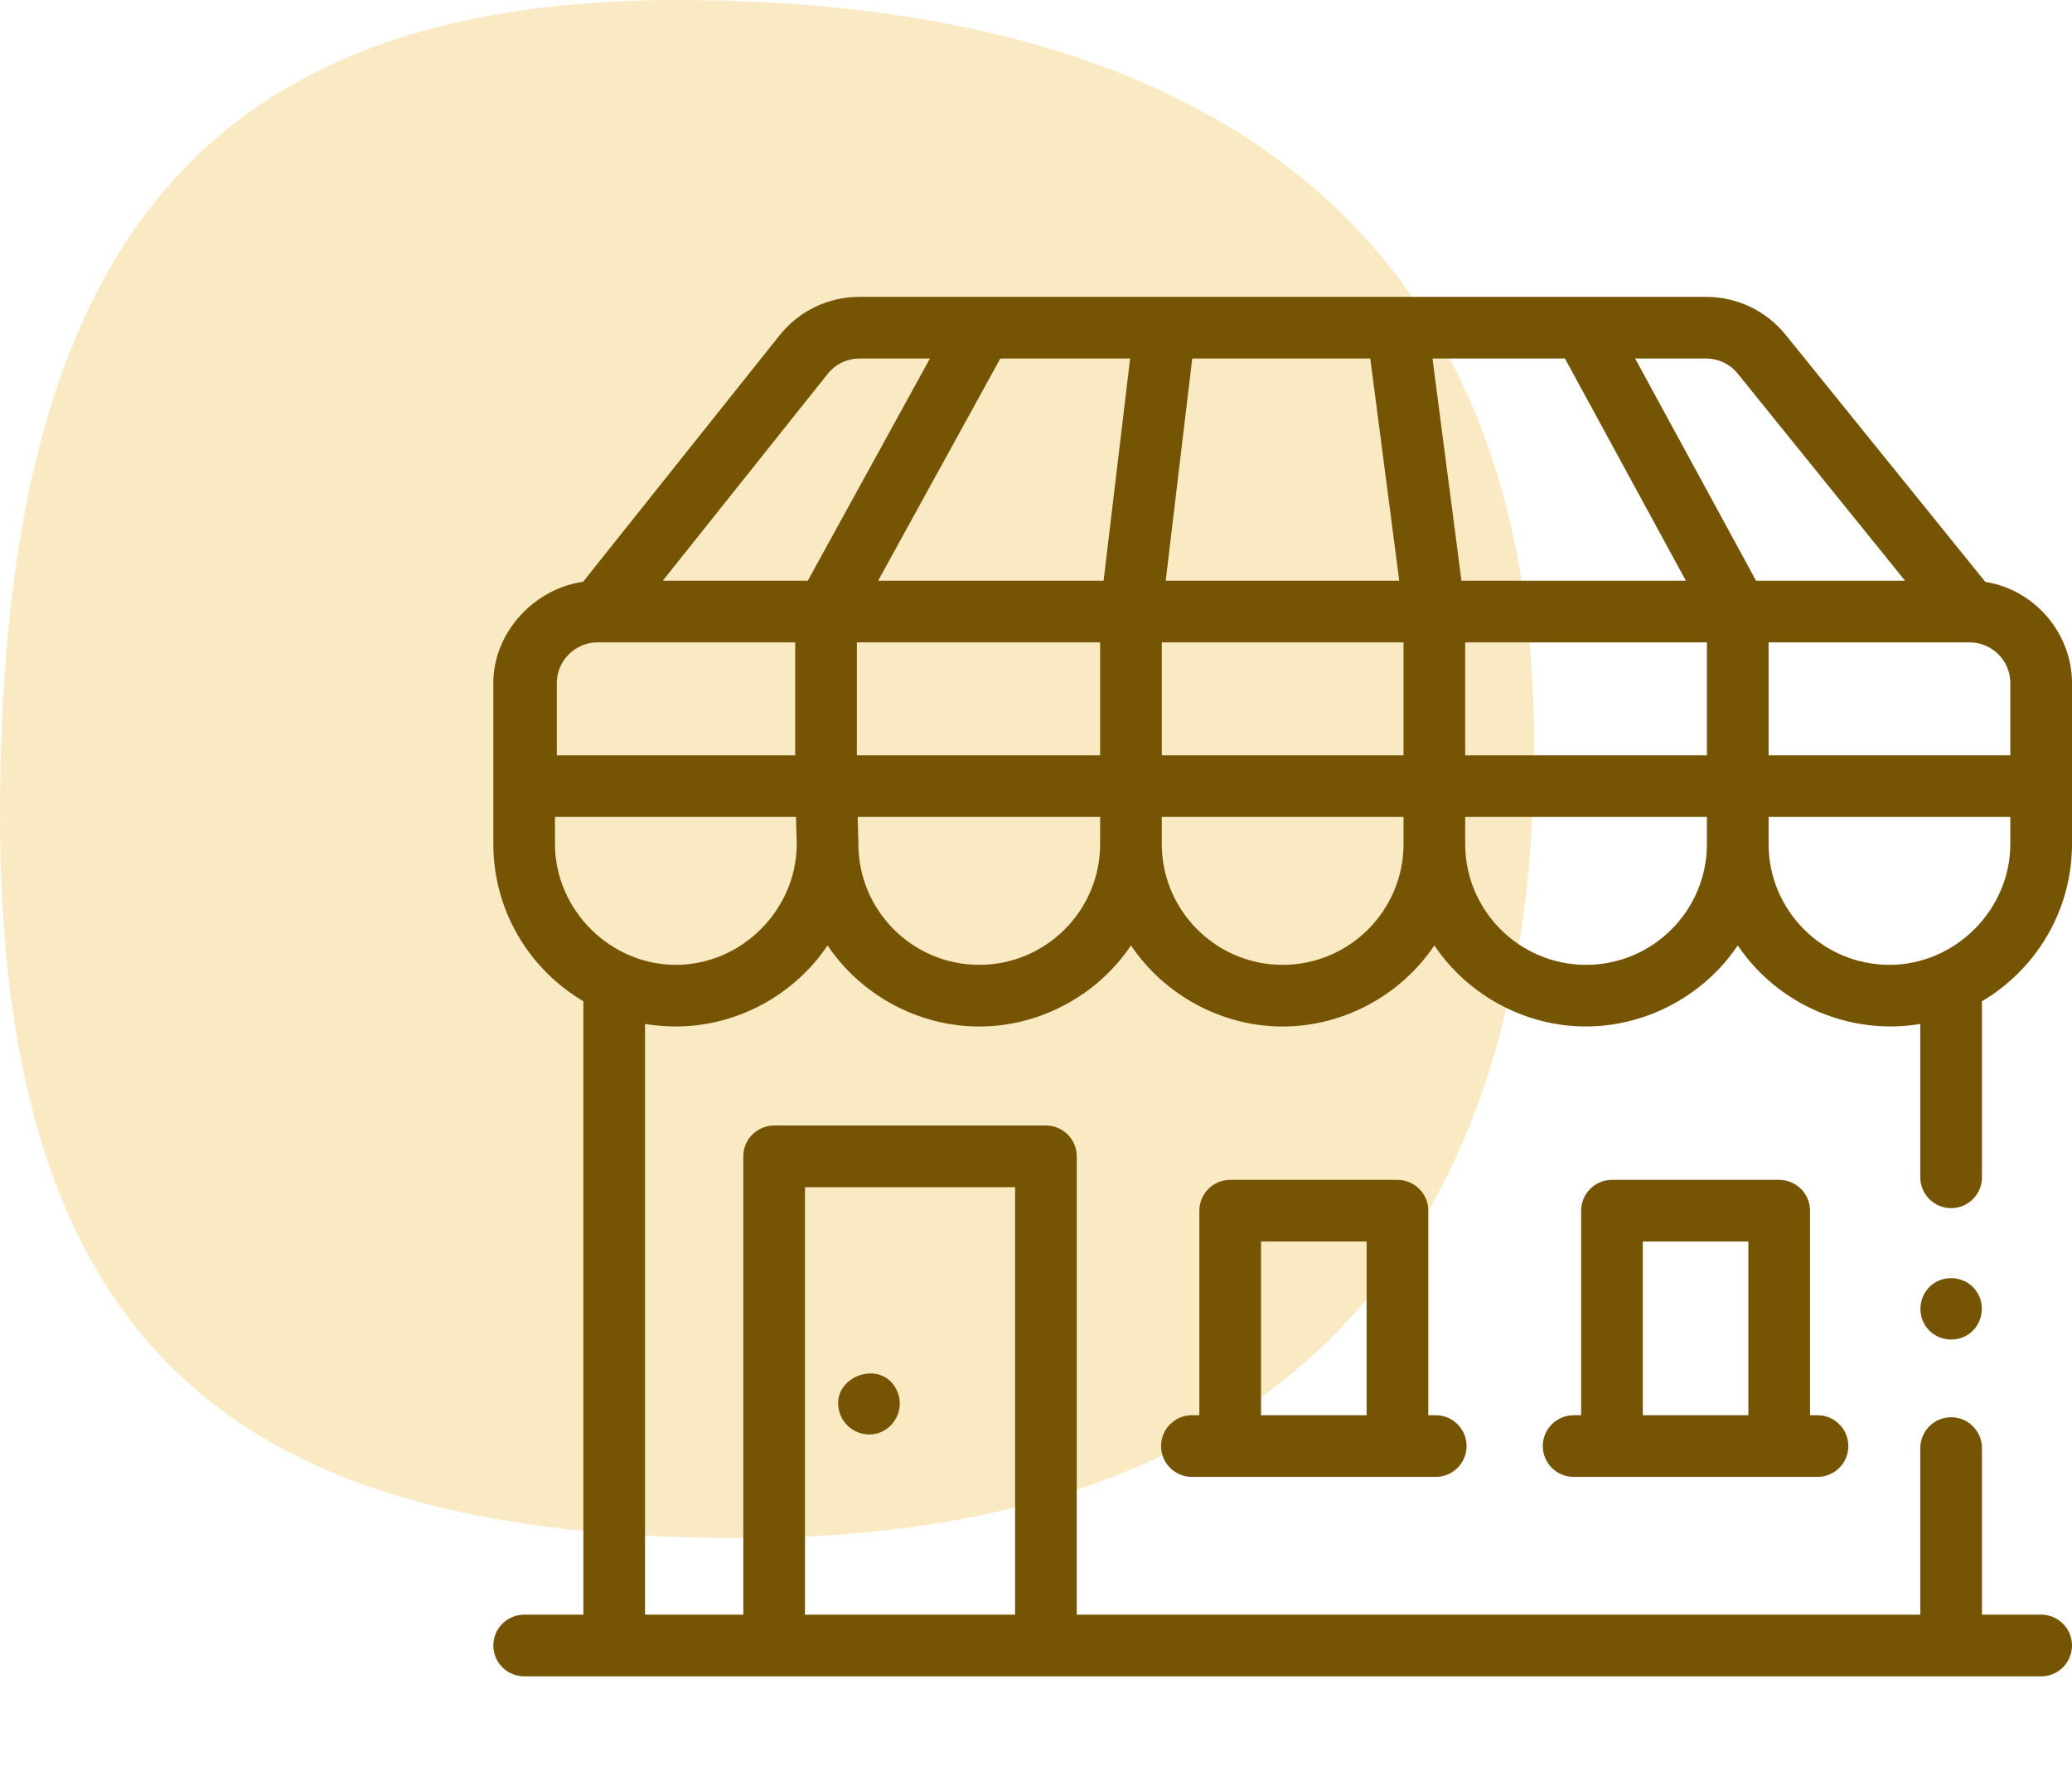 <svg width="42" height="36" viewBox="0 0 42 36" fill="none" xmlns="http://www.w3.org/2000/svg">
<path d="M31.099 15.117C31.099 26.075 25.105 31.179 15.033 31.179C4.96 31.179 0 27.492 0 16.534C0 5.576 3.658 0 13.73 0C23.802 0 31.099 4.159 31.099 15.117Z" fill="#F2CF7A" fill-opacity="0.44"/>
<path d="M10.625 32.732C10.28 32.732 10 33.012 10 33.357C10 33.702 10.28 33.982 10.625 33.982H41.375C41.72 33.982 42 33.702 42 33.357C42 33.012 41.72 32.732 41.375 32.732H40.175V29.355C40.175 29.01 39.895 28.73 39.55 28.73C39.205 28.73 38.925 29.01 38.925 29.355V32.732H21.826V23.441C21.826 23.096 21.546 22.816 21.201 22.816H15.692C15.347 22.816 15.067 23.096 15.067 23.441V32.732H13.075V20.757C13.289 20.793 13.508 20.81 13.726 20.808C14.942 20.8 16.098 20.174 16.775 19.165C17.457 20.181 18.625 20.809 19.85 20.809C21.074 20.809 22.244 20.181 22.925 19.165C23.609 20.18 24.773 20.809 26 20.809C27.225 20.809 28.393 20.181 29.075 19.165C29.726 20.135 30.823 20.755 31.991 20.805C33.271 20.859 34.512 20.228 35.225 19.165C36.031 20.365 37.498 20.998 38.925 20.757V23.866C38.925 24.211 39.205 24.491 39.55 24.491C39.895 24.491 40.175 24.211 40.175 23.866V20.297C41.266 19.653 42 18.465 42 17.109V13.847C42 12.838 41.241 11.951 40.243 11.796L36.196 6.788C35.801 6.299 35.212 6.018 34.583 6.018H17.423C16.788 6.018 16.197 6.302 15.801 6.799L11.82 11.793C10.829 11.936 10.018 12.808 10 13.81V15.93V15.935V17.109C10 18.465 10.734 19.653 11.825 20.297V32.732H10.625ZM16.317 24.066H20.576V32.732H16.317V24.066ZM34.6 17.109C34.6 18.46 33.501 19.559 32.15 19.559C30.799 19.559 29.7 18.46 29.7 17.109V16.56H34.6V17.109ZM34.6 15.31H29.7V13.022H34.6V15.31ZM40.75 17.109C40.75 18.443 39.633 19.559 38.3 19.559C36.949 19.559 35.85 18.46 35.85 17.109V16.56H40.75V17.109ZM40.75 13.847V15.31H35.85V13.022H39.925C40.38 13.022 40.75 13.392 40.75 13.847ZM34.582 7.268C34.833 7.268 35.067 7.379 35.224 7.574L38.616 11.772H35.596L33.145 7.268H34.582ZM31.722 7.268L34.173 11.772H29.624L29.037 7.268H31.722ZM24.167 7.268H27.776L28.363 11.772H23.629L24.167 7.268ZM23.55 13.022H28.45V15.31H23.55V13.022ZM23.55 16.56H28.45V17.109C28.45 18.46 27.351 19.559 26 19.559C24.649 19.559 23.55 18.46 23.55 17.109V16.56ZM22.3 17.109C22.3 18.46 21.201 19.559 19.85 19.559C18.499 19.559 17.4 18.46 17.4 17.109V17.109C17.4 17.103 17.4 17.098 17.4 17.093L17.386 16.56H22.3V17.109ZM22.3 15.31H17.369V13.022H22.3V15.31ZM20.276 7.268H22.908L22.37 11.772H17.8L20.276 7.268ZM16.778 7.578C16.936 7.381 17.171 7.268 17.423 7.268H18.85L16.374 11.772H13.435L16.778 7.578ZM11.287 13.832C11.295 13.385 11.665 13.022 12.112 13.022H12.137H16.119V15.31H11.287V13.832ZM11.25 17.109V16.56H16.135L16.15 17.113C16.147 18.443 15.033 19.559 13.7 19.559C12.367 19.559 11.25 18.443 11.25 17.109Z" fill="#755403"/>
<path d="M28.327 23.918H24.936C24.591 23.918 24.311 24.198 24.311 24.543V28.689H24.16C23.815 28.689 23.535 28.969 23.535 29.314C23.535 29.659 23.815 29.939 24.16 29.939H29.103C29.448 29.939 29.728 29.659 29.728 29.314C29.728 28.969 29.448 28.689 29.103 28.689H28.952V24.543C28.952 24.198 28.672 23.918 28.327 23.918ZM27.702 28.689H25.561V25.168H27.702V28.689Z" fill="#755403"/>
<path d="M36.065 23.918H32.675C32.33 23.918 32.05 24.198 32.05 24.543V28.689H31.898C31.553 28.689 31.273 28.969 31.273 29.314C31.273 29.659 31.553 29.939 31.898 29.939H36.841C37.187 29.939 37.466 29.659 37.466 29.314C37.466 28.969 37.187 28.689 36.841 28.689H36.69V24.543C36.69 24.198 36.41 23.918 36.065 23.918ZM35.44 28.689H33.3V25.168H35.44V28.689Z" fill="#755403"/>
<path d="M17.029 28.666C17.14 28.974 17.482 29.149 17.798 29.053C18.144 28.947 18.333 28.552 18.193 28.216C17.889 27.486 16.763 27.925 17.029 28.666Z" fill="#755403"/>
<path d="M39.178 26.031C38.91 26.23 38.847 26.616 39.038 26.89C39.23 27.165 39.619 27.236 39.897 27.052C40.181 26.863 40.258 26.468 40.069 26.185C39.877 25.891 39.459 25.822 39.178 26.031Z" fill="#755403"/>
</svg>
